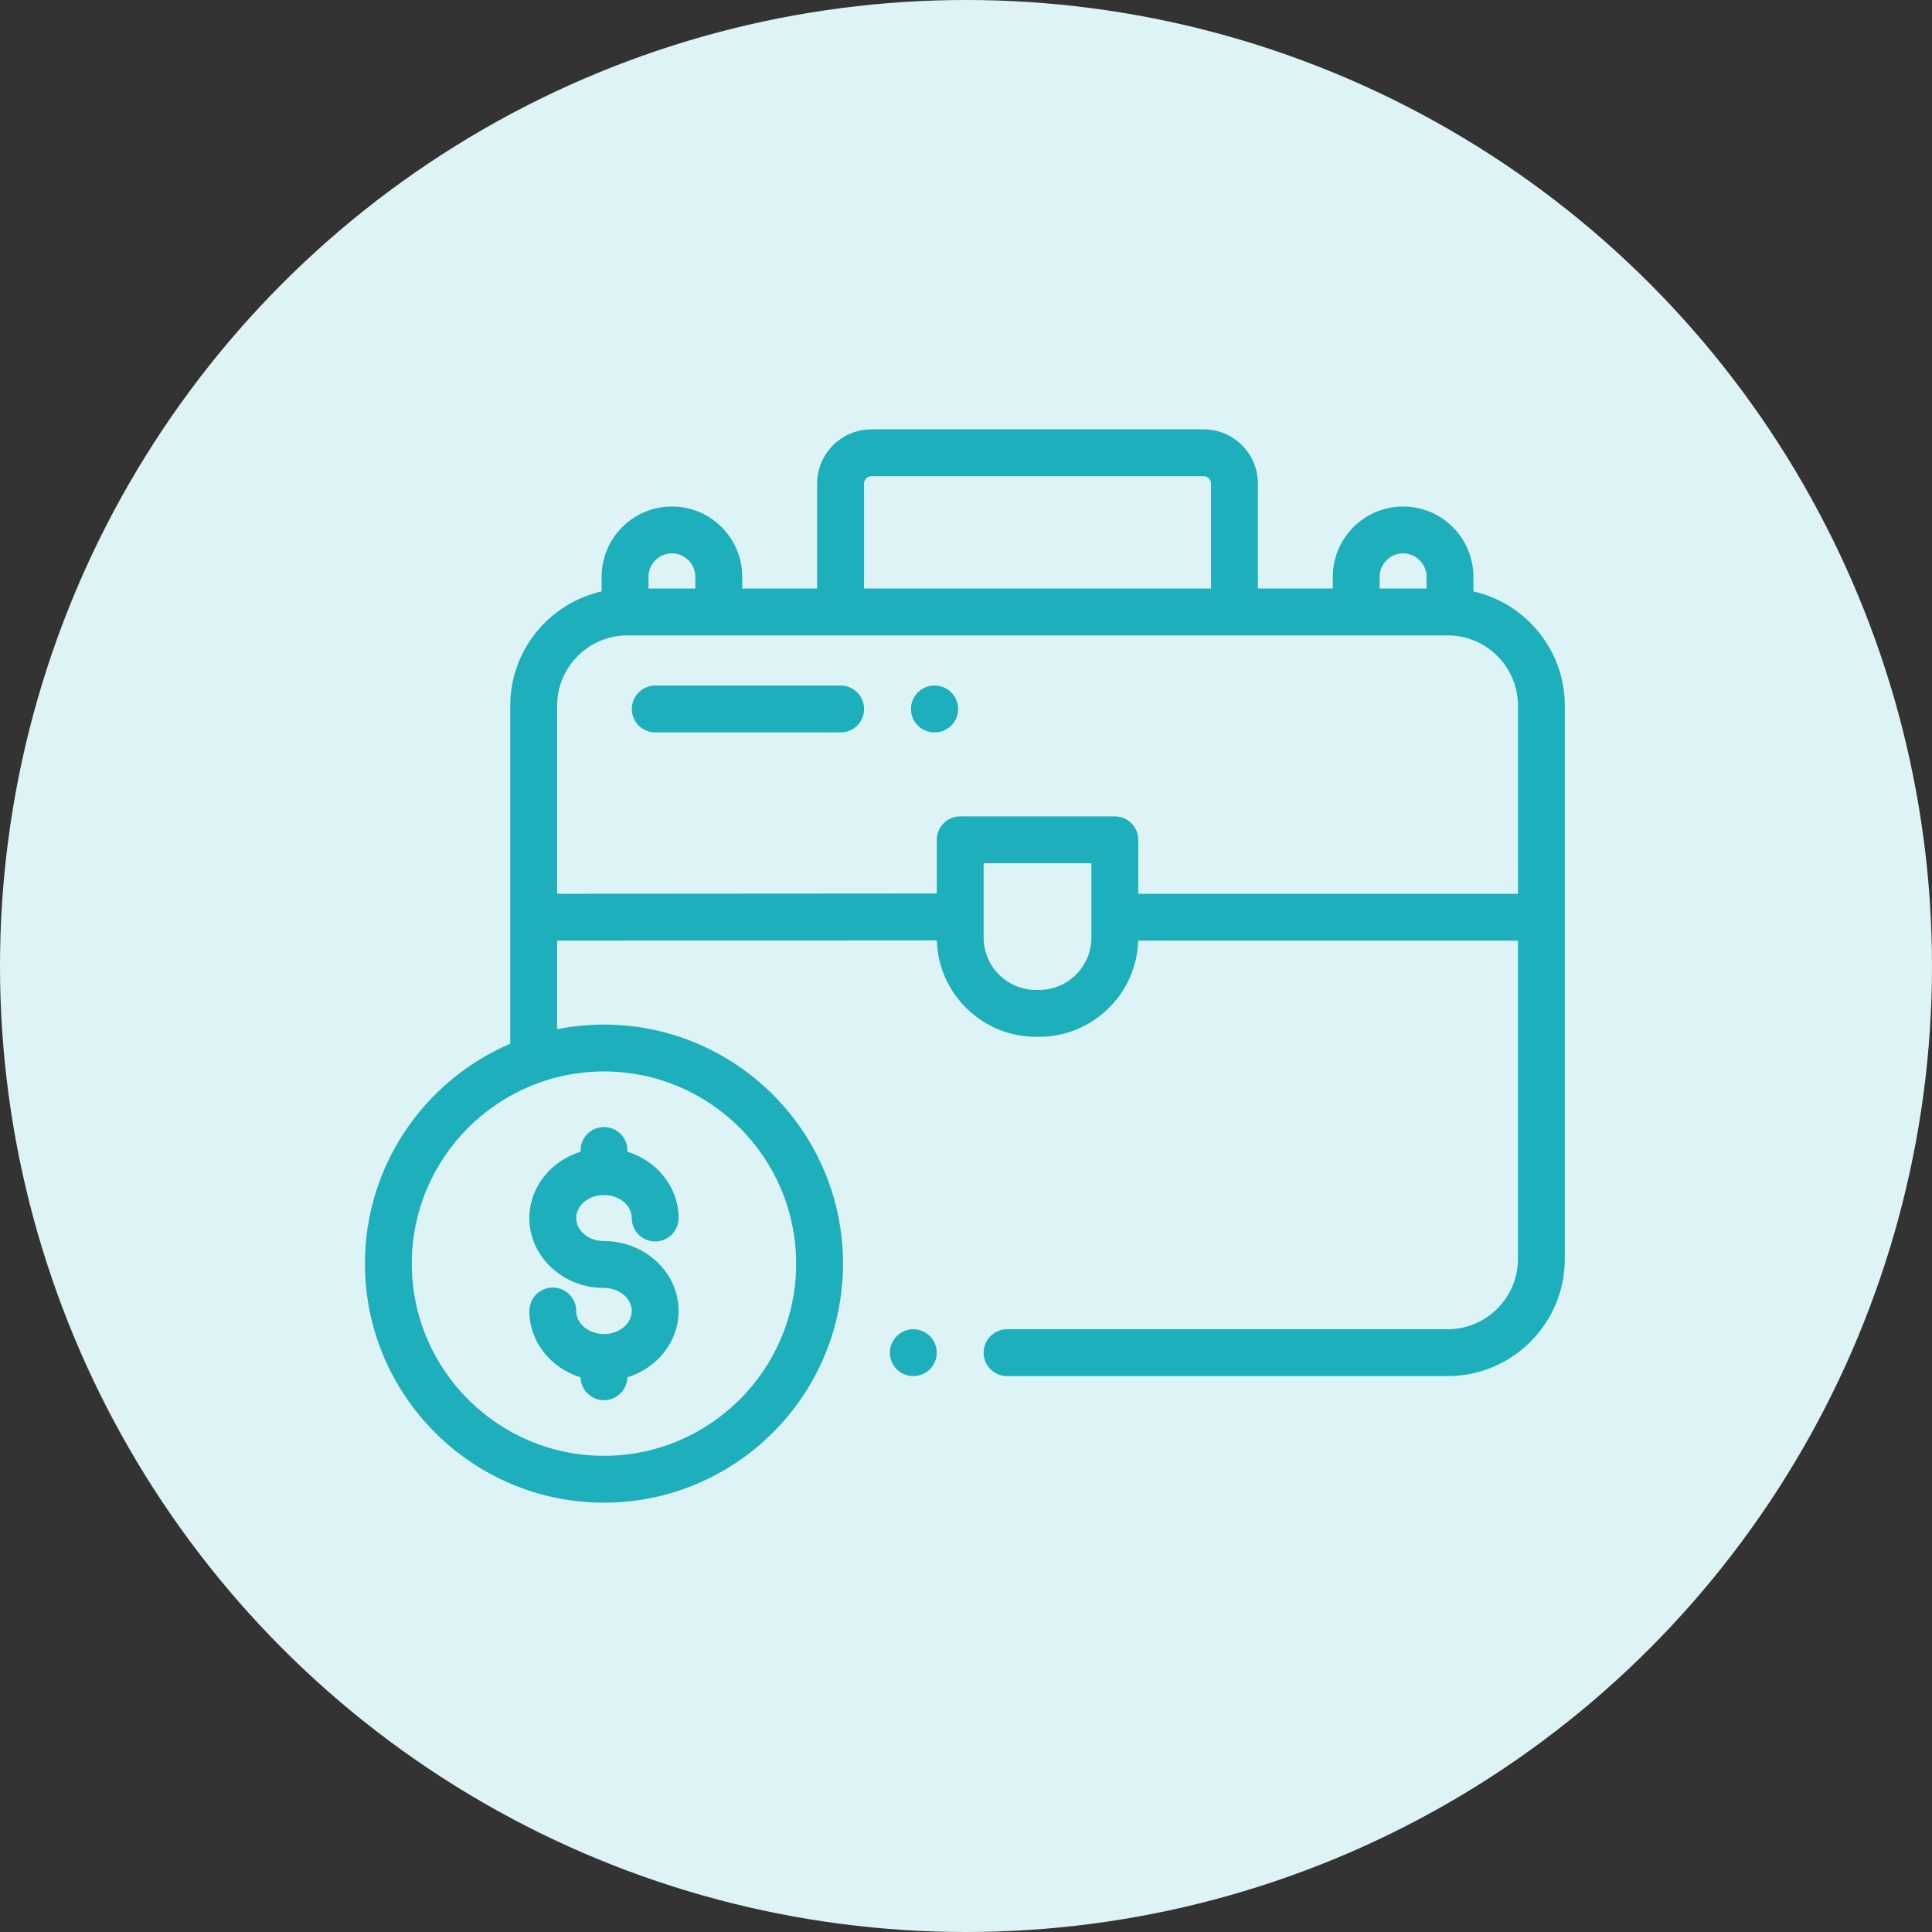 <svg xmlns="http://www.w3.org/2000/svg" width="90" height="90" viewBox="0 0 90 90">
    <rect x="0" y="0" width="90" height="90" fill="#333333" stroke="none"/>
    <g fill="none" fill-rule="evenodd">
        <circle cx="45" cy="45" r="45" fill="#DEF3F5"/>
        <g fill="#1EAFBD" fill-rule="nonzero">
            <path d="M26.543 11.935h-.015c-.602 0-1.091.489-1.091 1.092 0 .603.489 1.092 1.091 1.092h.015c.603 0 1.092-.49 1.092-1.092 0-.603-.49-1.092-1.092-1.092zM22.162 11.935h-8.639c-.603 0-1.091.489-1.091 1.092 0 .603.488 1.092 1.091 1.092h8.639c.602 0 1.091-.49 1.091-1.092 0-.603-.489-1.092-1.091-1.092z" transform="translate(17 20)"/>
            <path d="M51.638 7.552V6.87c0-1.806-1.47-3.275-3.276-3.275-1.805 0-3.275 1.47-3.275 3.275v.546h-3.489V2.53c0-1.395-1.135-2.53-2.531-2.53h-15.47c-1.396 0-2.532 1.135-2.532 2.53v4.886h-3.489V6.87c0-1.806-1.469-3.275-3.275-3.275-1.806 0-3.275 1.47-3.275 3.275v.68c-2.434.55-4.257 2.727-4.257 5.324v15.747C2.793 30.323 0 34.274 0 38.865 0 45.005 4.995 50 11.135 50s11.136-4.995 11.136-11.135-4.996-11.136-11.136-11.136c-.747 0-1.477.075-2.183.216V23.82l17.689-.012c.071 2.489 2.116 4.491 4.621 4.491h.14c2.5 0 4.543-1.996 4.62-4.479h17.69v14.826c0 1.806-1.47 3.275-3.275 3.275H29.913c-.603 0-1.092.49-1.092 1.092 0 .603.489 1.092 1.092 1.092h20.524c3.01 0 5.458-2.449 5.458-5.459V12.875c0-2.597-1.824-4.775-4.257-5.323zm-31.55 31.313c0 4.936-4.016 8.952-8.953 8.952-4.936 0-8.952-4.016-8.952-8.952 0-4.937 4.016-8.952 8.952-8.952 4.937 0 8.952 4.015 8.952 8.952zM47.27 6.87c0-.602.49-1.092 1.091-1.092.602 0 1.092.49 1.092 1.092v.546h-2.183V6.87zm-24.022-4.34c0-.191.156-.348.348-.348h15.47c.192 0 .348.157.348.348v4.886H23.25V2.53zm-10.04 4.34c0-.602.49-1.092 1.092-1.092.602 0 1.092.49 1.092 1.092v.546H13.21V6.87zm20.634 16.804c0 1.346-1.095 2.441-2.441 2.441h-.14c-1.346 0-2.44-1.095-2.44-2.441v-3.46h5.02v3.46zm2.183-2.038v-2.513c0-.603-.489-1.092-1.092-1.092H27.73c-.603 0-1.091.489-1.091 1.092v2.5l-17.686.012v-8.76c0-1.807 1.47-3.276 3.275-3.276h38.21c1.806 0 3.275 1.47 3.275 3.275V21.637H36.026z" transform="translate(17 20)"/>
            <path d="M25.546 41.921c-.287 0-.569.117-.772.32-.203.203-.32.485-.32.772 0 .287.117.569.32.772.203.203.485.32.772.32.287 0 .569-.117.772-.32.203-.203.32-.485.32-.772 0-.287-.117-.569-.32-.772-.203-.203-.485-.32-.772-.32zM11.135 42.144c-.713 0-1.293-.482-1.293-1.073 0-.603-.489-1.092-1.092-1.092-.603 0-1.091.489-1.091 1.092 0 1.439 1.001 2.662 2.386 3.091.014.59.496 1.066 1.09 1.066.594 0 1.077-.475 1.09-1.066 1.385-.43 2.387-1.652 2.387-3.091 0-1.796-1.56-3.257-3.477-3.257-.713 0-1.293-.48-1.293-1.073 0-.591.58-1.072 1.293-1.072.714 0 1.294.48 1.294 1.072 0 .603.489 1.092 1.092 1.092.602 0 1.091-.489 1.091-1.092 0-1.438-1.001-2.66-2.385-3.09v-.057c0-.603-.489-1.092-1.092-1.092-.602 0-1.091.489-1.091 1.092v.057c-1.384.43-2.385 1.652-2.385 3.09 0 1.796 1.56 3.257 3.476 3.257.714 0 1.294.481 1.294 1.073 0 .591-.58 1.073-1.294 1.073z" transform="translate(17 20)"/>
        </g>
    </g>
</svg>
